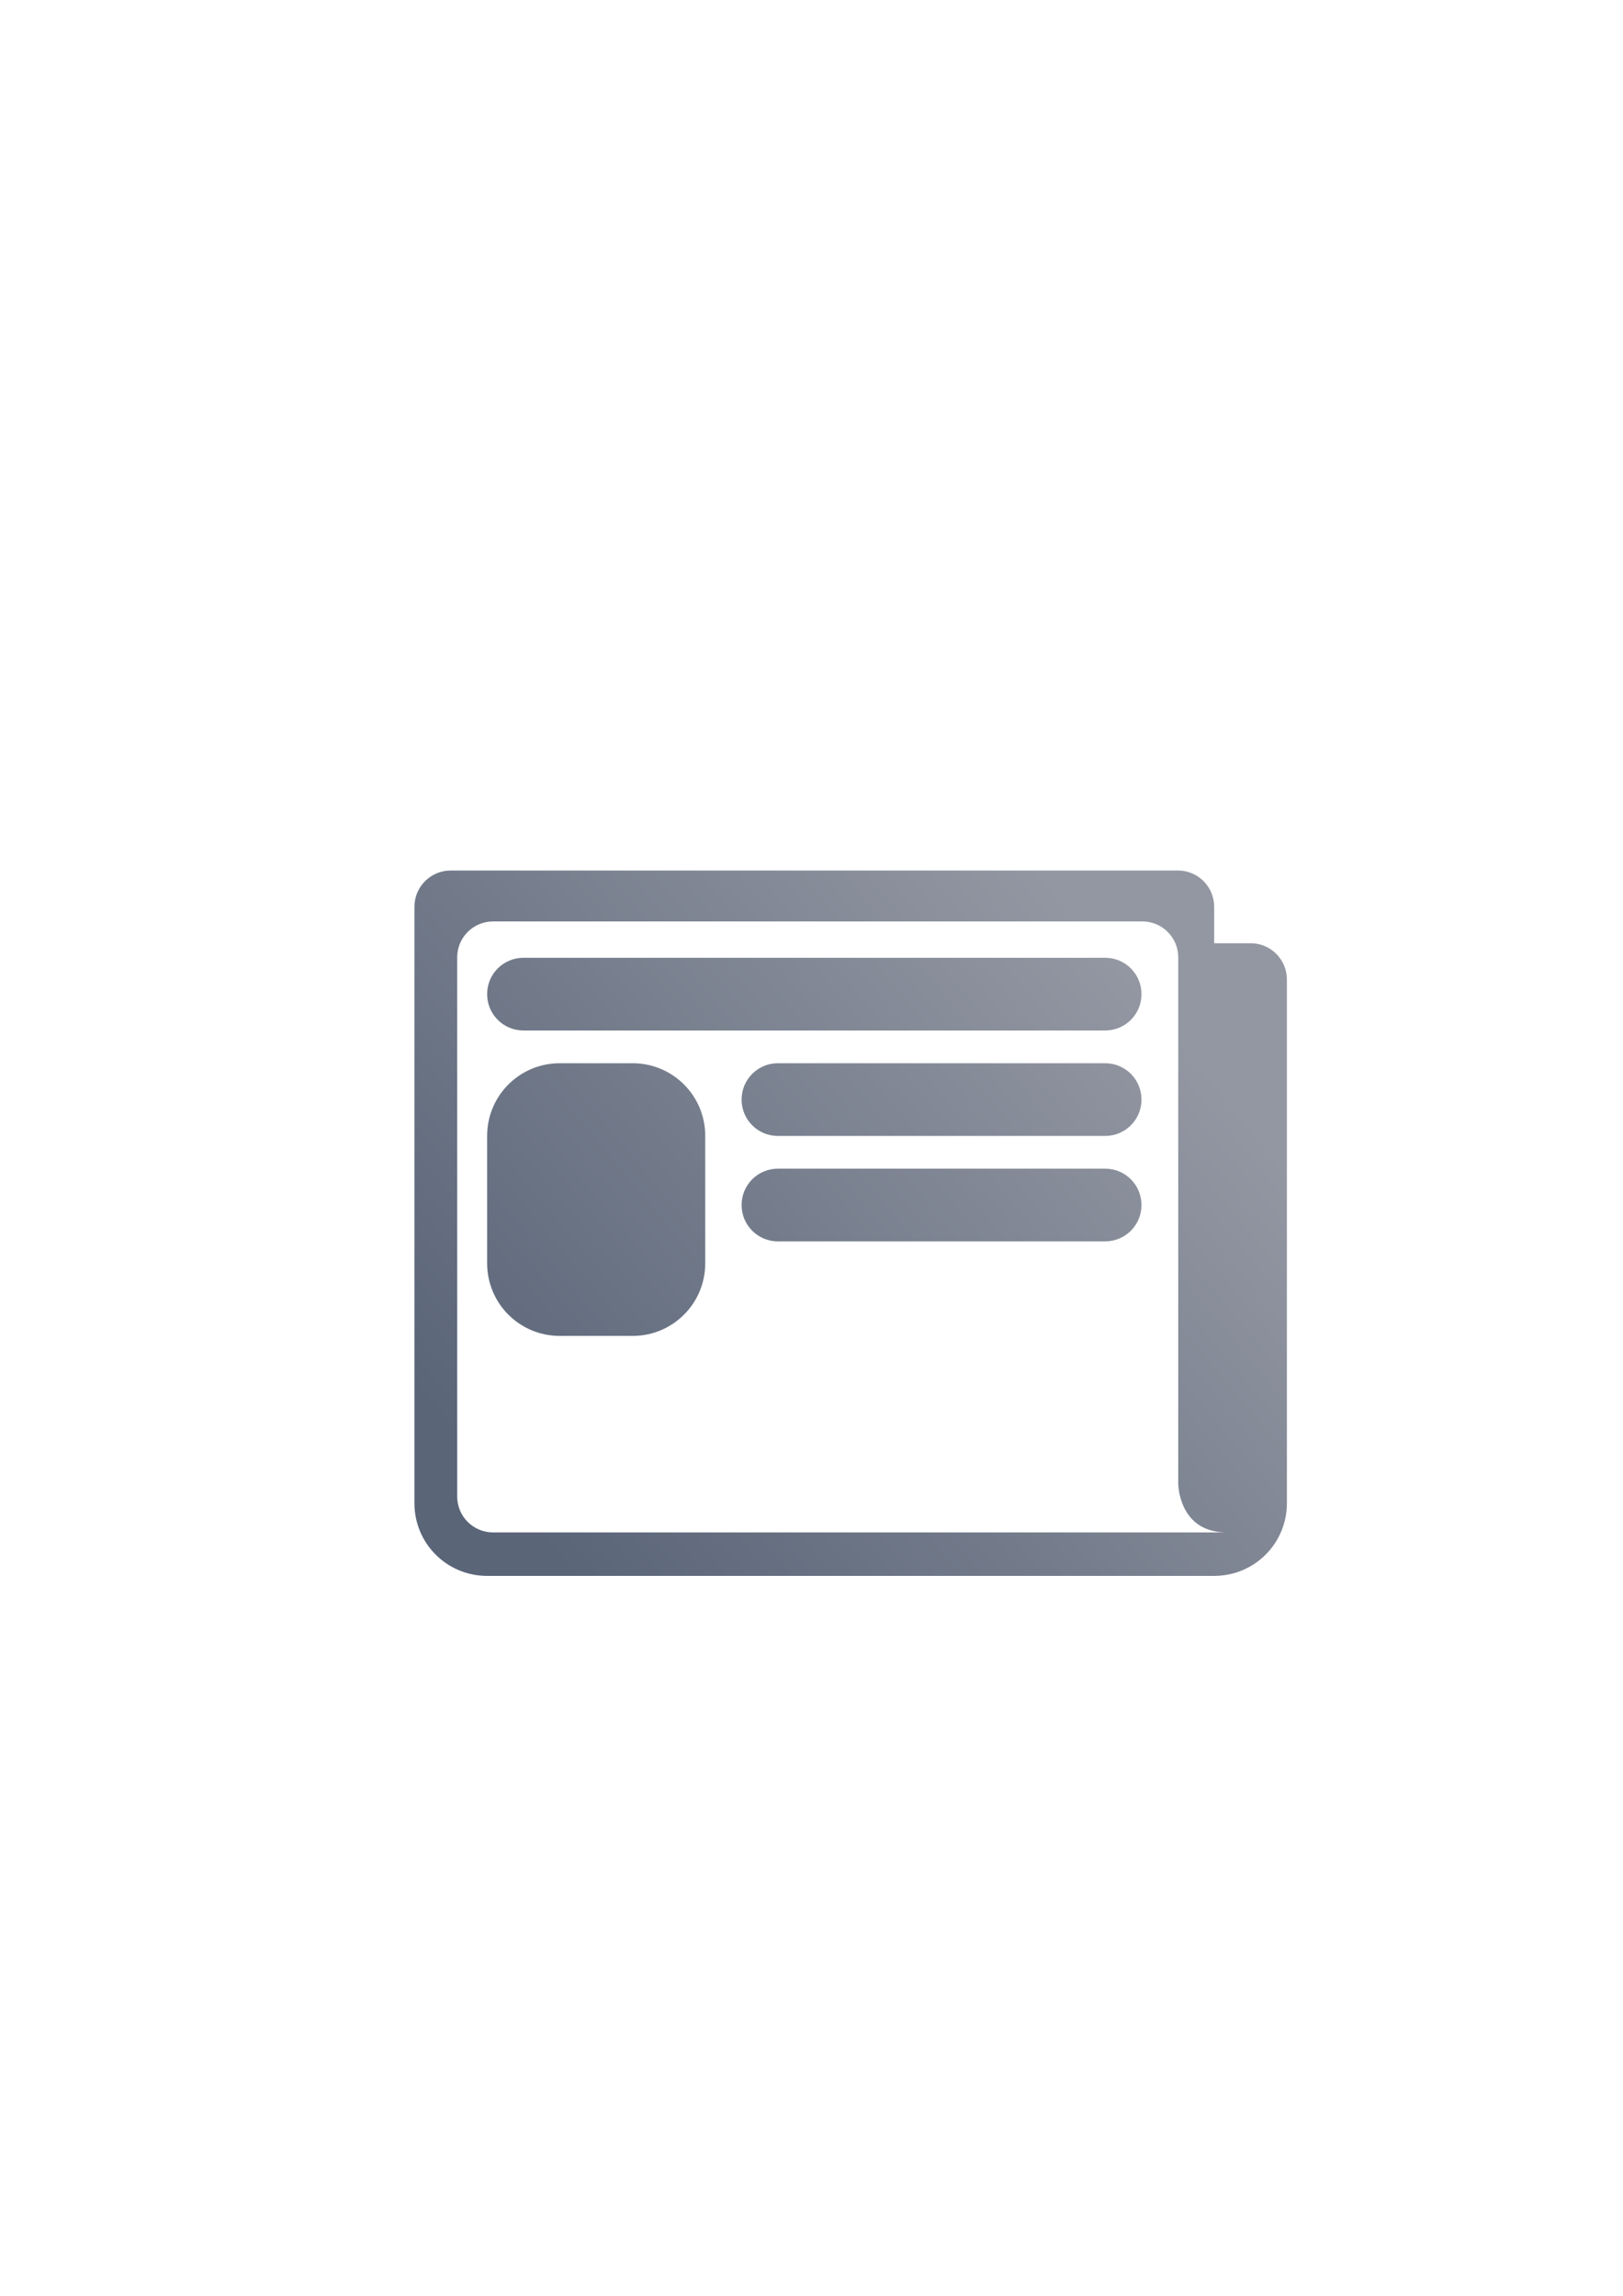 <?xml version="1.0" encoding="UTF-8" standalone="no"?>
<!-- Created with Inkscape (http://www.inkscape.org/) -->

<svg
   xmlns:dc="http://purl.org/dc/elements/1.1/"
   xmlns:cc="http://creativecommons.org/ns#"
   xmlns:rdf="http://www.w3.org/1999/02/22-rdf-syntax-ns#"
   xmlns:svg="http://www.w3.org/2000/svg"
   xmlns="http://www.w3.org/2000/svg"
   xmlns:xlink="http://www.w3.org/1999/xlink"
   xmlns:sodipodi="http://sodipodi.sourceforge.net/DTD/sodipodi-0.dtd"
   xmlns:inkscape="http://www.inkscape.org/namespaces/inkscape"
   width="210mm"
   height="297mm"
   viewBox="0 0 744.094 1052.362"
   id="svg2"
   version="1.1"
   inkscape:version="0.91 r13725"
   sodipodi:docname="news.svg"
   inkscape:export-filename="C:\Users\johannes\Documents\Arbeit\RRZE\bi-con\bi-con\scalable\documents\document.png"
   inkscape:export-xdpi="4"
   inkscape:export-ydpi="4">
  <defs
     id="defs4">
    <linearGradient
       inkscape:collect="always"
       id="linearGradient4176">
      <stop
         style="stop-color:#5a6578;stop-opacity:1;"
         offset="0"
         id="stop4178" />
      <stop
         style="stop-color:#9397a2;stop-opacity:1"
         offset="1"
         id="stop4180" />
    </linearGradient>
    <linearGradient
       id="linearGradient2224">
      <stop
         id="stop2226"
         offset="0"
         style="stop-color:#7c7c7c;stop-opacity:1;" />
      <stop
         id="stop2228"
         offset="1"
         style="stop-color:#b8b8b8;stop-opacity:1;" />
    </linearGradient>
    <linearGradient
       id="linearGradient15218">
      <stop
         id="stop15220"
         offset="0"
         style="stop-color:#eeeeef;stop-opacity:1;" />
      <stop
         id="stop2736"
         offset="0.599"
         style="stop-color:#d3d7cf;stop-opacity:1;" />
      <stop
         id="stop2738"
         offset="0.828"
         style="stop-color:#ffffff;stop-opacity:1;" />
      <stop
         id="stop15222"
         offset="1"
         style="stop-color:#d3d7cf;stop-opacity:1;" />
    </linearGradient>
    <pattern
       y="0"
       x="0"
       height="6"
       width="6"
       patternUnits="userSpaceOnUse"
       id="EMFhbasepattern" />
    <pattern
       y="0"
       x="0"
       height="6"
       width="6"
       patternUnits="userSpaceOnUse"
       id="EMFhbasepattern-5" />
    <linearGradient
       inkscape:collect="always"
       xlink:href="#linearGradient4176"
       id="linearGradient4182"
       x1="250.316"
       y1="710.122"
       x2="537.401"
       y2="469.706"
       gradientUnits="userSpaceOnUse" />
  </defs>
  <sodipodi:namedview
     id="base"
     pagecolor="#ffffff"
     bordercolor="#666666"
     borderopacity="1.0"
     inkscape:pageopacity="0.0"
     inkscape:pageshadow="2"
     inkscape:zoom="0.70710678"
     inkscape:cx="342.71119"
     inkscape:cy="308.07564"
     inkscape:document-units="px"
     inkscape:current-layer="layer1"
     showgrid="false"
     showguides="false"
     inkscape:guide-bbox="true"
     inkscape:window-width="1366"
     inkscape:window-height="721"
     inkscape:window-x="-4"
     inkscape:window-y="-4"
     inkscape:window-maximized="1">
    <sodipodi:guide
       position="560,730"
       orientation="0,1"
       id="guide3338" />
    <sodipodi:guide
       position="560,330"
       orientation="0,1"
       id="guide3340" />
    <sodipodi:guide
       position="190,475"
       orientation="1,0"
       id="guide3344" />
    <sodipodi:guide
       position="590,451"
       orientation="1,0"
       id="guide3346" />
    <inkscape:grid
       type="xygrid"
       id="grid3440" />
  </sodipodi:namedview>
  <g
     inkscape:label="Ebene 1"
     inkscape:groupmode="layer"
     id="layer1">
    <rect
       style="opacity:1;fill:none;fill-opacity:1;stroke:none;stroke-width:23;stroke-linecap:butt;stroke-linejoin:round;stroke-miterlimit:4;stroke-dasharray:none;stroke-opacity:1"
       id="rect4160"
       width="400"
       height="400"
       x="190"
       y="322.362" />
    <path
       style="color:#000000;clip-rule:nonzero;display:inline;overflow:visible;visibility:visible;opacity:1;isolation:auto;mix-blend-mode:normal;color-interpolation:sRGB;color-interpolation-filters:linearRGB;solid-color:#000000;solid-opacity:1;fill:url(#linearGradient4182);fill-opacity:1;fill-rule:nonzero;stroke:none;stroke-width:23;stroke-linecap:butt;stroke-linejoin:round;stroke-miterlimit:4;stroke-dasharray:none;stroke-dashoffset:0;stroke-opacity:1;color-rendering:auto;image-rendering:auto;shape-rendering:auto;text-rendering:auto;enable-background:accumulate"
       d="M 206.666 399.027 C 197.433 399.027 190 406.462 190 415.695 L 190 449.027 L 190 482.361 L 190 599.027 L 190 689.027 C 190 707.494 204.867 722.361 223.334 722.361 L 556.666 722.361 C 575.133 722.361 590 707.494 590 689.027 L 590 480.695 L 590 449.027 C 590 439.794 582.567 432.361 573.334 432.361 L 556.666 432.361 L 556.666 415.695 C 556.666 406.462 549.233 399.027 540 399.027 L 206.666 399.027 z M 226.143 422.361 L 523.658 422.361 C 532.815 422.361 540.186 429.71 540.186 438.838 L 540.186 646.436 L 540.186 680.047 C 540.186 680.047 540.186 702.453 562.5 702.453 L 523.658 702.453 L 517.873 702.453 L 226.143 702.453 C 216.986 702.453 209.613 695.106 209.613 685.979 L 209.613 438.838 C 209.613 429.71 216.986 422.361 226.143 422.361 z M 240 439.029 C 230.767 439.029 223.334 446.462 223.334 455.695 C 223.334 464.929 230.767 472.363 240 472.363 L 506.666 472.363 C 515.899 472.363 523.334 464.929 523.334 455.695 C 523.334 446.462 515.899 439.029 506.666 439.029 L 240 439.029 z M 256.666 487.363 C 238.199 487.363 223.334 502.229 223.334 520.695 L 223.334 579.029 C 223.334 597.496 238.199 612.363 256.666 612.363 L 290 612.363 C 308.467 612.363 323.334 597.496 323.334 579.029 L 323.334 520.695 C 323.334 502.229 308.467 487.363 290 487.363 L 256.666 487.363 z M 356.666 487.363 C 347.433 487.363 340 494.796 340 504.029 C 340 513.263 347.433 520.695 356.666 520.695 L 506.666 520.695 C 515.899 520.695 523.334 513.263 523.334 504.029 C 523.334 494.796 515.899 487.363 506.666 487.363 L 356.666 487.363 z M 356.666 535.695 C 347.433 535.695 340 543.13 340 552.363 C 340 561.597 347.433 569.029 356.666 569.029 L 506.666 569.029 C 515.899 569.029 523.334 561.597 523.334 552.363 C 523.334 543.13 515.899 535.695 506.666 535.695 L 356.666 535.695 z "
       id="rect4151" />
  </g>
</svg>
